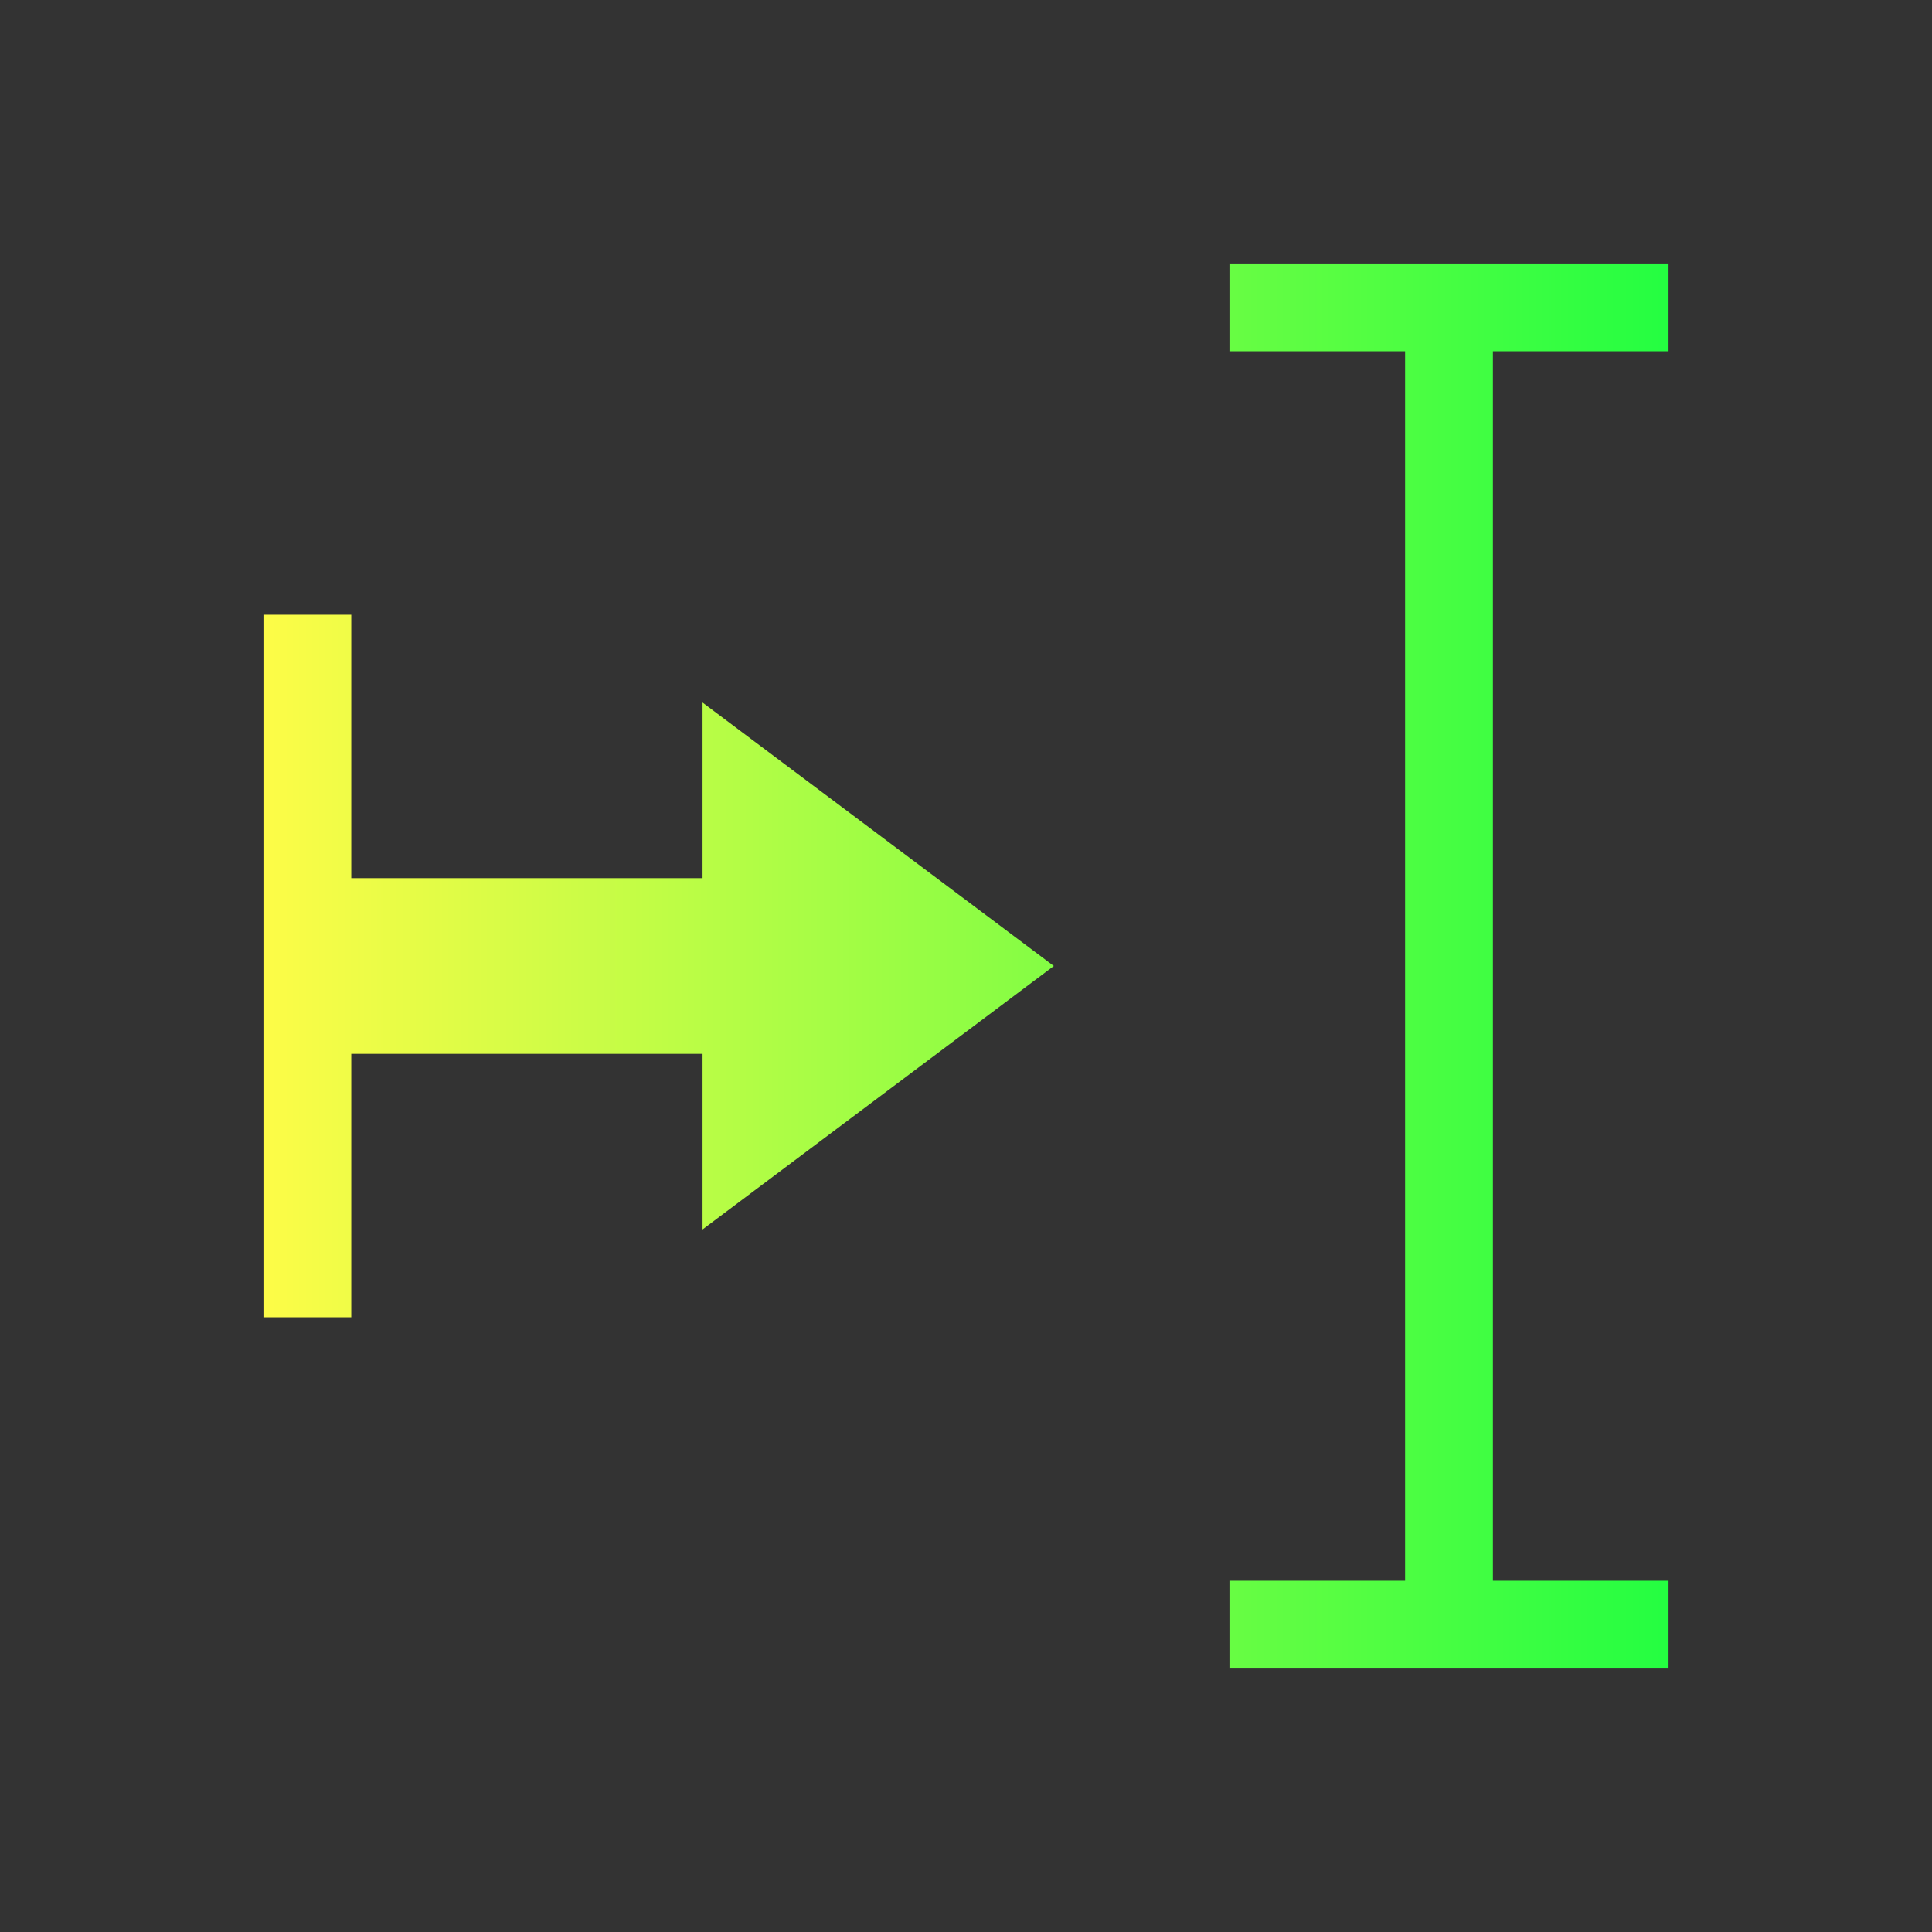 <svg width="22" height="22" viewBox="0 0 22 22" fill="none" xmlns="http://www.w3.org/2000/svg">
<rect x="0" y="0" width="22" height="22" fill="#333333" stroke="none"/>
<path d="M14 3V4H16V18H14V19H19V18H17V4H19V3H14ZM3 7V10V12V15H4V12H8V14L12 11L8 8V10H4V7H3Z" fill="url(#paint0_linear_10_11759)"/>
<defs>
<linearGradient id="paint0_linear_10_11759" x1="3" y1="11" x2="19" y2="11" gradientUnits="userSpaceOnUse">
<stop stop-color="#FDFC47"/>
<stop offset="1" stop-color="#24FE41"/>
</linearGradient>
</defs>
</svg>
